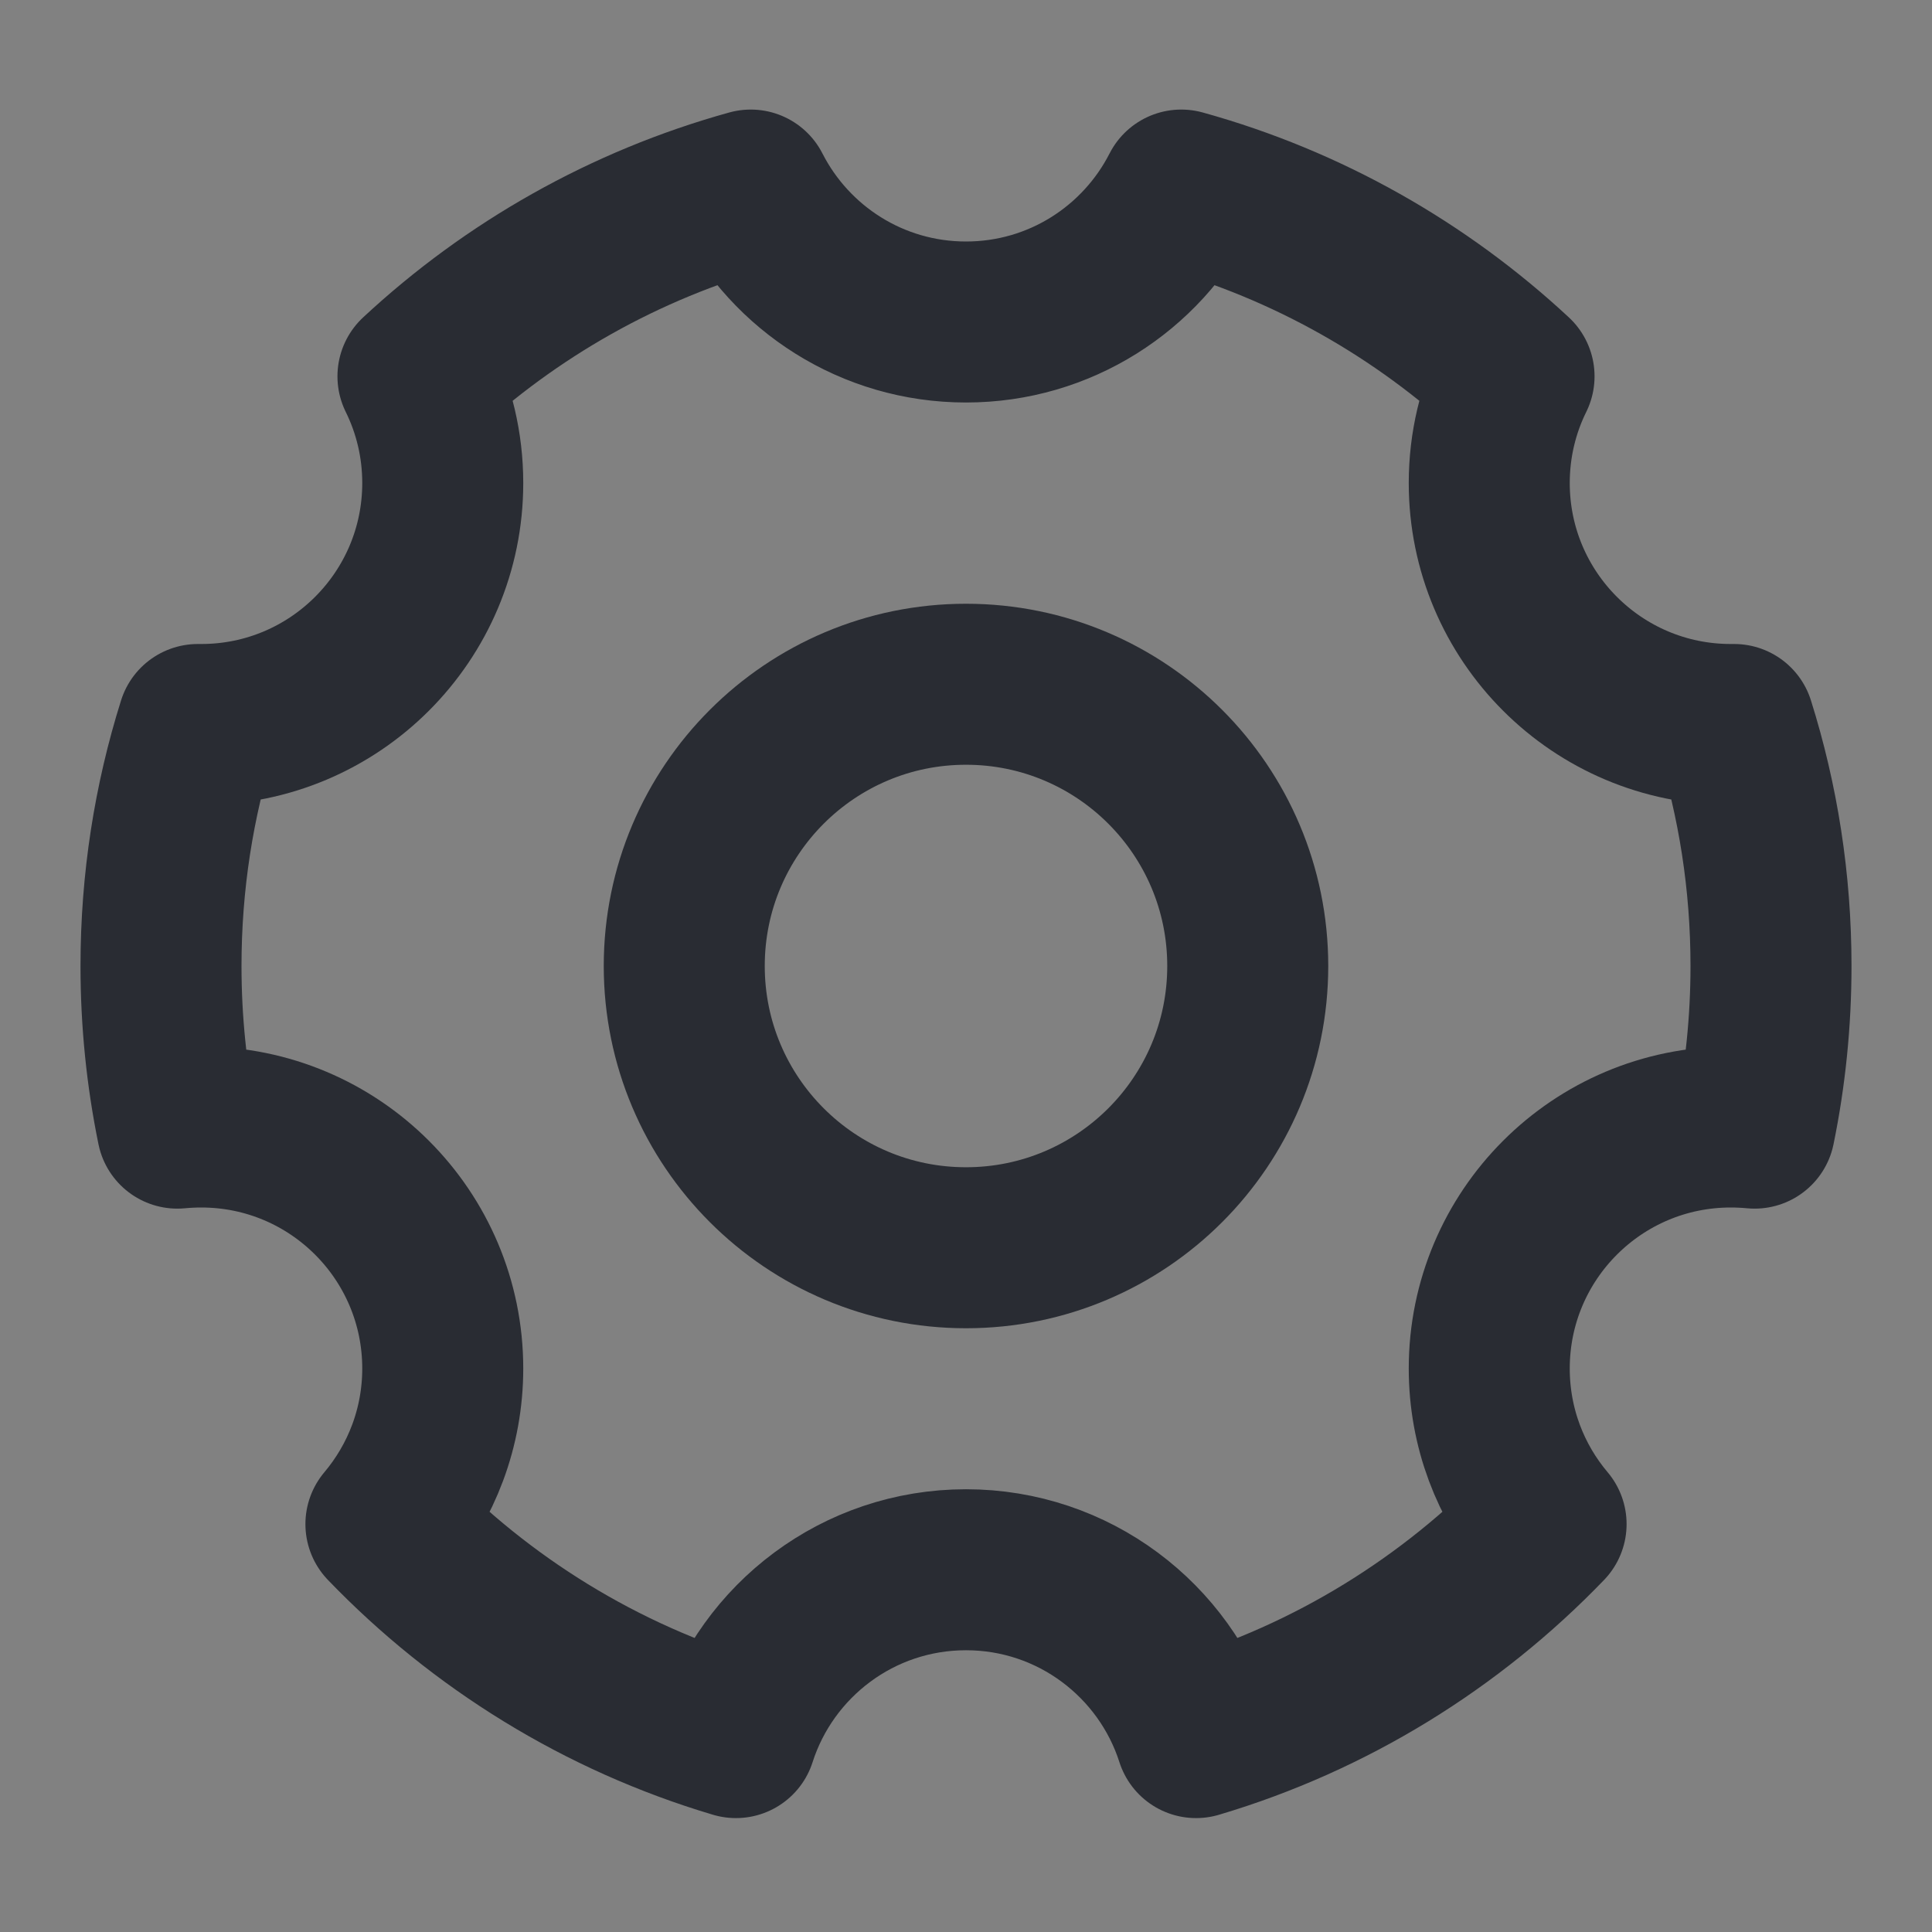 <svg width="24" height="24" viewBox="0 0 24 24" fill="none" xmlns="http://www.w3.org/2000/svg">
<rect x="0" y="0" width="24" height="24" fill="#808080" stroke="none"/>
<path d="M24 0H0V24H24V0Z" fill="white" fill-opacity="0.01"/>
<path d="M9.142 21.585C7.466 21.087 5.975 20.16 4.794 18.933C5.234 18.411 5.5 17.736 5.5 17C5.5 15.343 4.157 14 2.5 14C2.4 14 2.301 14.005 2.203 14.014C2.07 13.364 2 12.69 2 12C2 10.954 2.16 9.947 2.458 9C2.472 9 2.486 9 2.5 9C4.157 9 5.5 7.657 5.5 6C5.5 5.524 5.389 5.074 5.192 4.675C6.349 3.599 7.76 2.795 9.326 2.361C9.822 3.334 10.833 4 12 4C13.167 4 14.178 3.334 14.674 2.361C16.24 2.795 17.651 3.599 18.808 4.675C18.611 5.074 18.5 5.524 18.5 6C18.5 7.657 19.843 9 21.5 9C21.514 9 21.528 9 21.542 9C21.84 9.947 22 10.954 22 12C22 12.69 21.93 13.364 21.797 14.014C21.699 14.005 21.6 14 21.5 14C19.843 14 18.5 15.343 18.5 17C18.5 17.736 18.765 18.411 19.206 18.933C18.025 20.16 16.534 21.087 14.858 21.585C14.471 20.376 13.338 19.5 12 19.5C10.662 19.5 9.529 20.376 9.142 21.585Z" stroke="#292C33" stroke-width="2" stroke-linejoin="round"/>
<path d="M12 15.5C13.933 15.5 15.5 13.933 15.5 12C15.5 10.067 13.933 8.5 12 8.5C10.067 8.5 8.5 10.067 8.5 12C8.5 13.933 10.067 15.5 12 15.5Z" stroke="#292C33" stroke-width="2" stroke-linejoin="round"/>
</svg>
